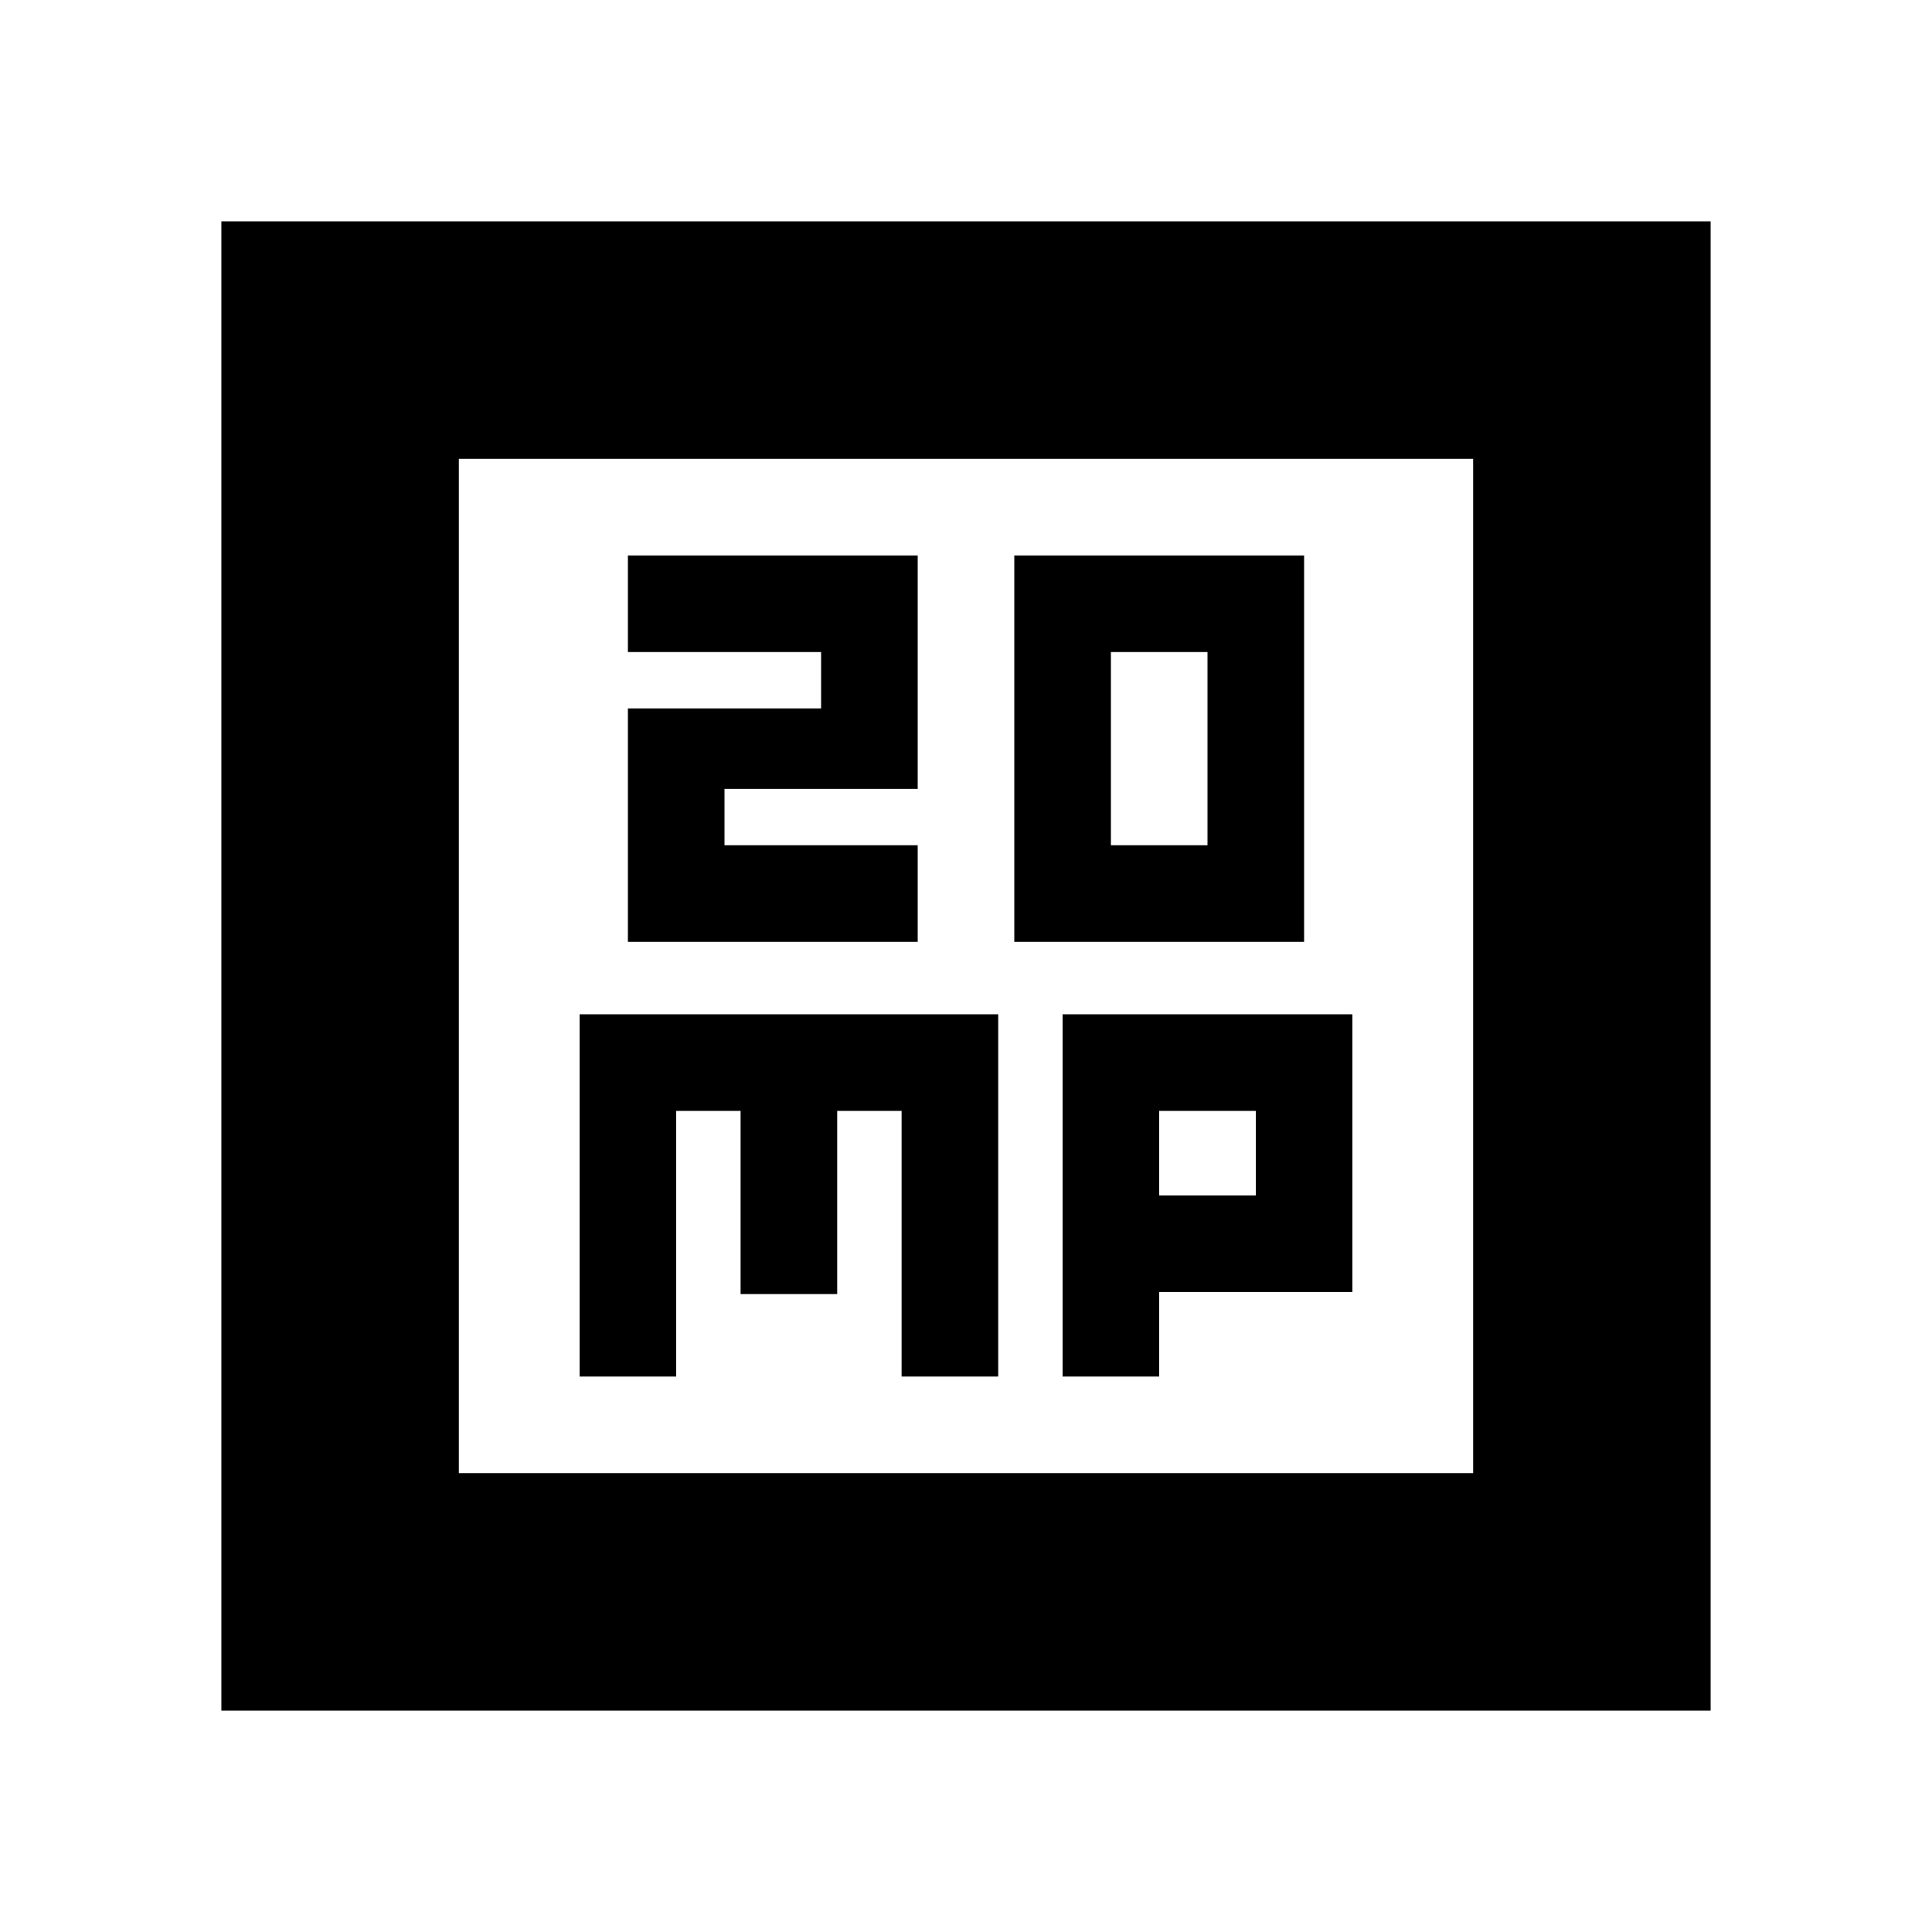 <svg xmlns="http://www.w3.org/2000/svg" height="20" viewBox="0 -960 960 960" width="20"><path d="M312-492h144v-48h-96v-28h96v-116H312v48h96v28h-96v116Zm192 0h144v-192H504v192Zm48-48v-96h48v96h-48ZM288-276h48v-132h32v91h48v-91h32v132h48v-180H288v180Zm240 0h48v-42h96v-138H528v180Zm48-90v-42h48v42h-48ZM110-110v-740h740v740H110Zm118-118h504v-504H228v504Zm0 0v-504 504Z"/></svg>